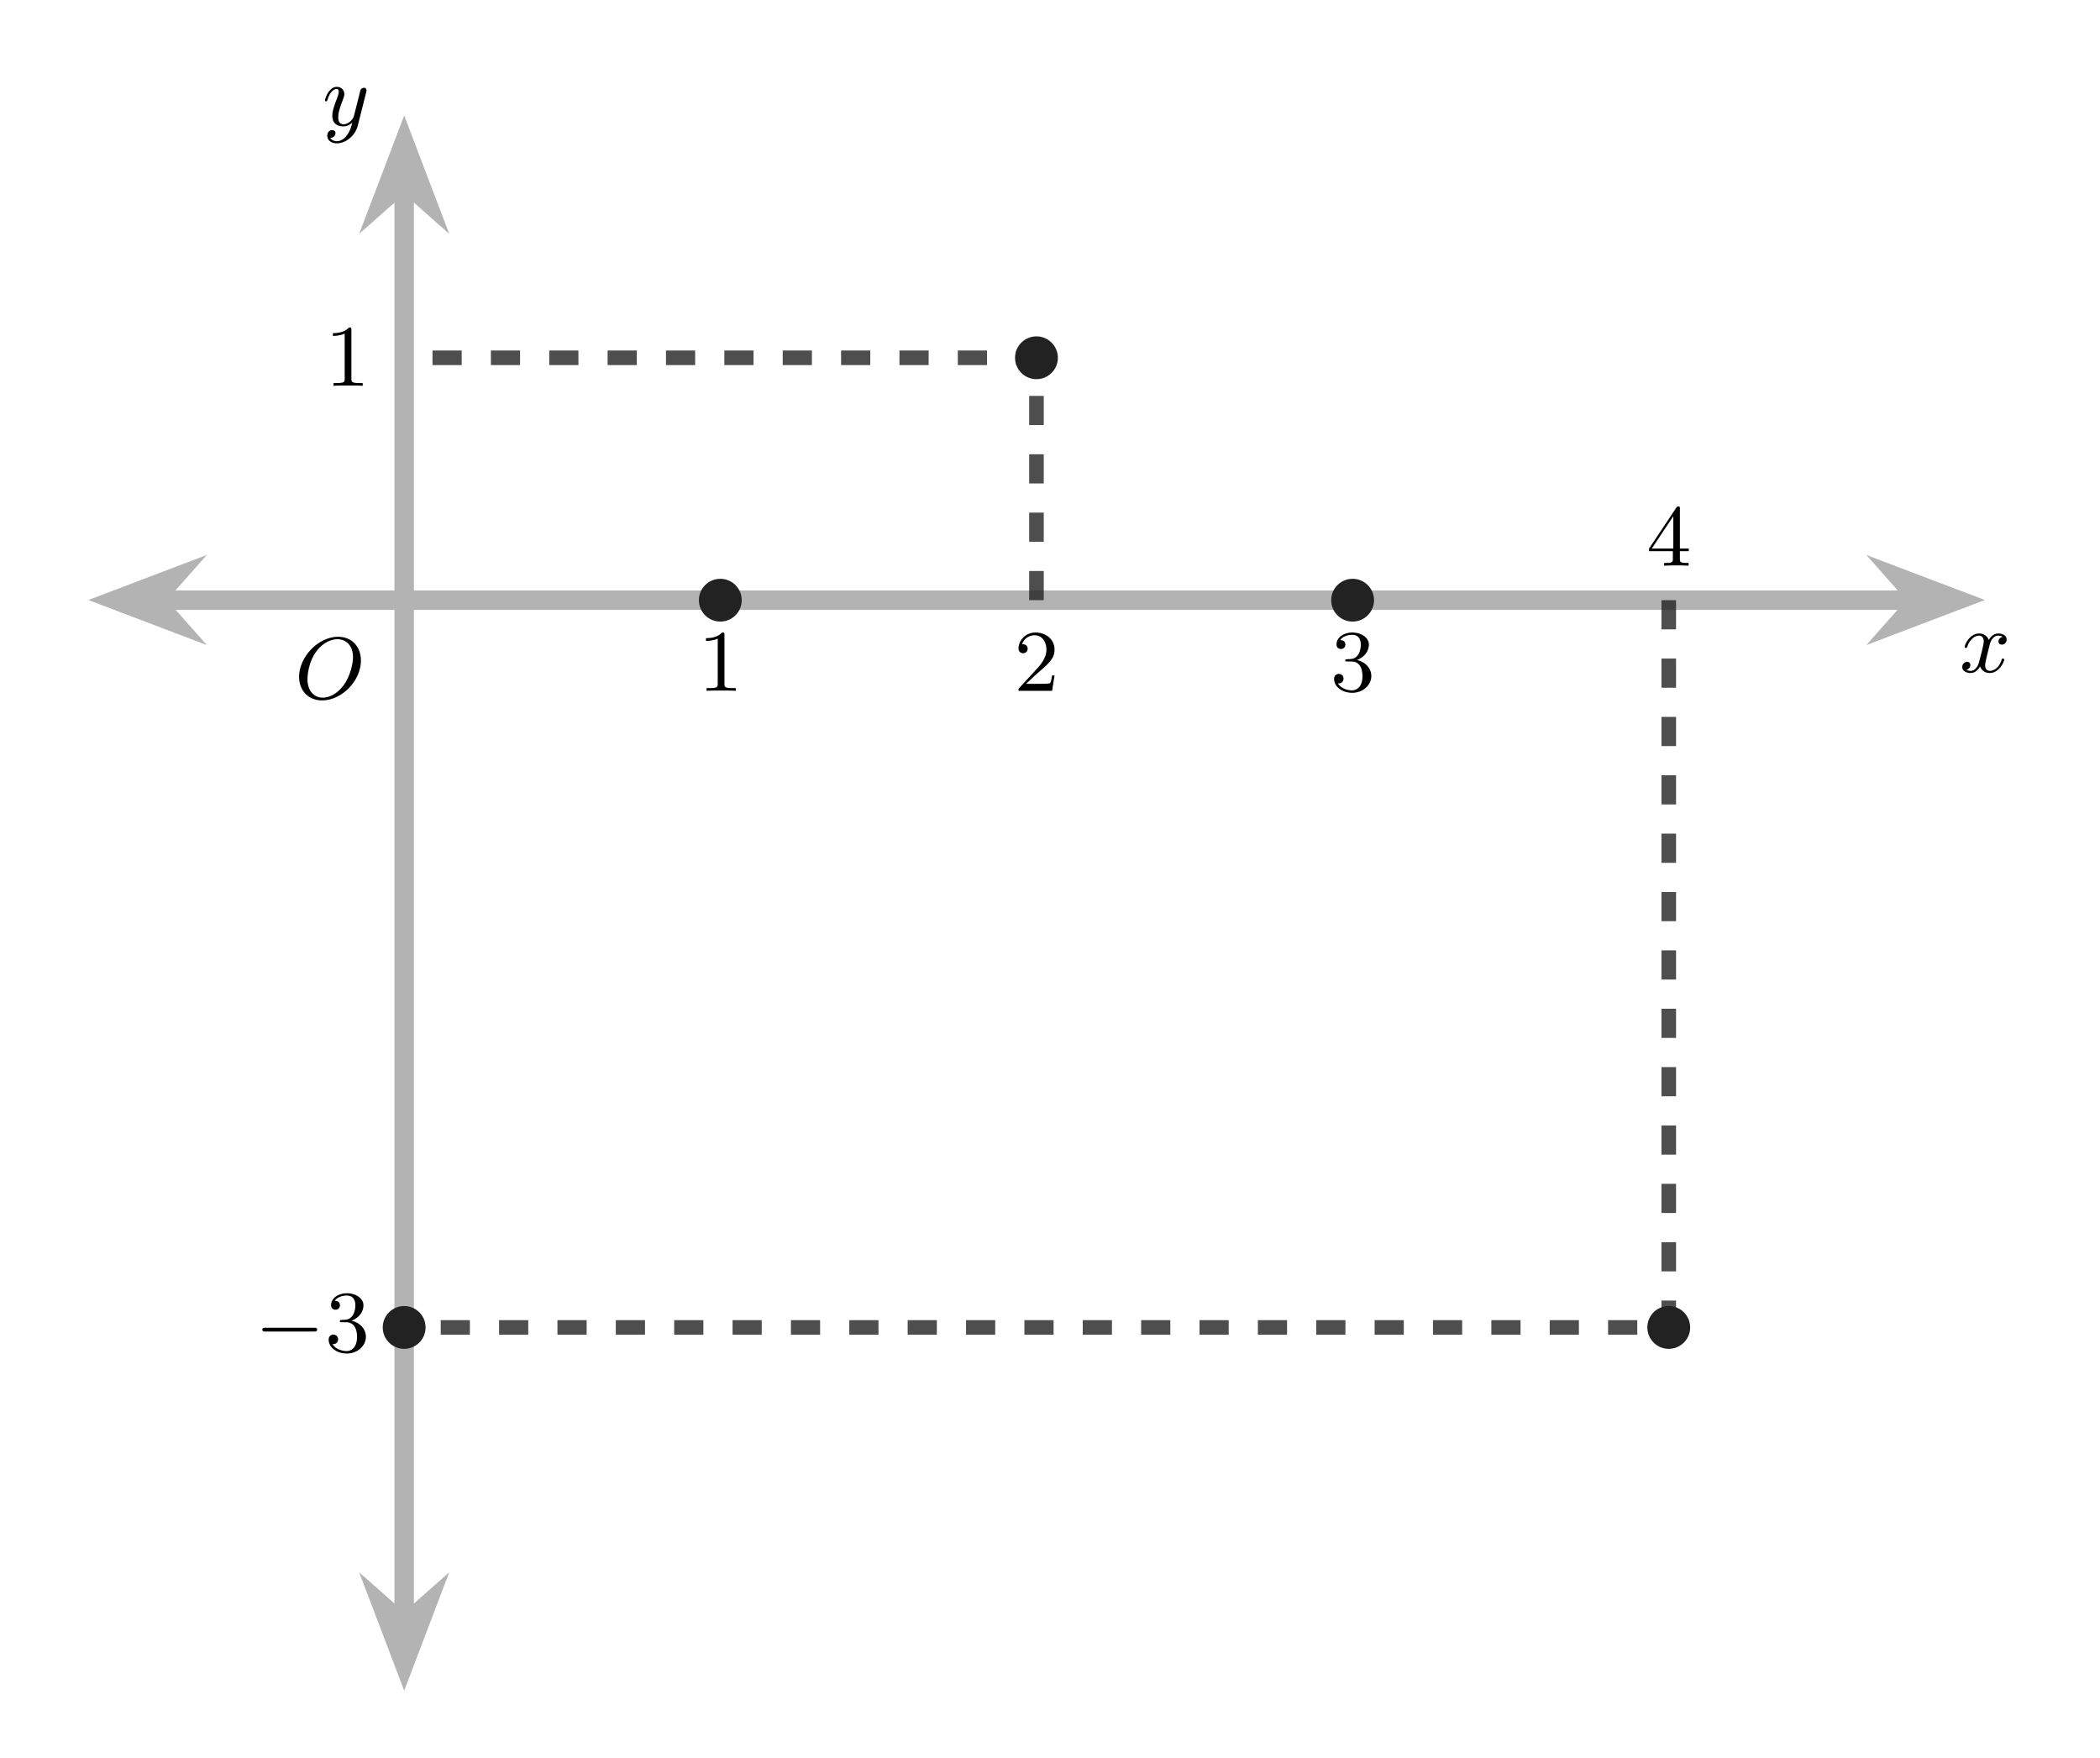 <?xml version="1.0" encoding="UTF-8"?>
<svg xmlns="http://www.w3.org/2000/svg" xmlns:xlink="http://www.w3.org/1999/xlink" width="214.861" height="179.846" viewBox="0 0 214.861 179.846">
<defs>
<g>
<g id="glyph-0-0">
<path d="M 6.781 -3.875 C 6.781 -5.297 5.844 -6.312 4.438 -6.312 C 2.422 -6.312 0.453 -4.25 0.453 -2.219 C 0.453 -0.75 1.453 0.203 2.812 0.203 C 4.812 0.203 6.781 -1.797 6.781 -3.875 Z M 2.875 -0.078 C 2.016 -0.078 1.312 -0.719 1.312 -1.984 C 1.312 -2.453 1.453 -3.781 2.203 -4.797 C 2.844 -5.672 3.703 -6.062 4.375 -6.062 C 5.25 -6.062 5.969 -5.422 5.969 -4.219 C 5.969 -3.641 5.734 -2.328 4.984 -1.312 C 4.312 -0.422 3.484 -0.078 2.875 -0.078 Z M 2.875 -0.078 "/>
</g>
<g id="glyph-0-1">
<path d="M 4.406 -3.609 C 4.078 -3.547 3.969 -3.266 3.969 -3.141 C 3.969 -2.969 4.094 -2.812 4.328 -2.812 C 4.578 -2.812 4.812 -3.031 4.812 -3.344 C 4.812 -3.75 4.375 -3.953 3.953 -3.953 C 3.406 -3.953 3.094 -3.484 2.984 -3.297 C 2.812 -3.734 2.422 -3.953 2 -3.953 C 1.031 -3.953 0.516 -2.812 0.516 -2.578 C 0.516 -2.5 0.578 -2.469 0.641 -2.469 C 0.719 -2.469 0.75 -2.516 0.766 -2.562 C 1.047 -3.453 1.641 -3.734 1.984 -3.734 C 2.234 -3.734 2.469 -3.562 2.469 -3.141 C 2.469 -2.812 2.094 -1.391 1.969 -0.953 C 1.891 -0.688 1.625 -0.125 1.141 -0.125 C 0.953 -0.125 0.766 -0.188 0.688 -0.234 C 0.922 -0.281 1.094 -0.5 1.094 -0.719 C 1.094 -0.953 0.938 -1.047 0.766 -1.047 C 0.5 -1.047 0.266 -0.828 0.266 -0.516 C 0.266 -0.078 0.75 0.094 1.125 0.094 C 1.641 0.094 1.953 -0.328 2.094 -0.578 C 2.312 0.016 2.844 0.094 3.078 0.094 C 4.047 0.094 4.562 -1.062 4.562 -1.281 C 4.562 -1.328 4.531 -1.391 4.438 -1.391 C 4.344 -1.391 4.328 -1.359 4.281 -1.219 C 4.094 -0.578 3.578 -0.125 3.109 -0.125 C 2.844 -0.125 2.609 -0.281 2.609 -0.719 C 2.609 -0.906 2.734 -1.406 2.812 -1.75 C 2.844 -1.906 3.094 -2.875 3.109 -2.938 C 3.219 -3.266 3.484 -3.734 3.938 -3.734 C 4.094 -3.734 4.266 -3.703 4.406 -3.609 Z M 4.406 -3.609 "/>
</g>
<g id="glyph-0-2">
<path d="M 4.5 -3.453 C 4.5 -3.484 4.516 -3.547 4.516 -3.594 C 4.516 -3.719 4.438 -3.859 4.25 -3.859 C 4.125 -3.859 3.969 -3.781 3.891 -3.609 C 3.891 -3.578 3.797 -3.219 3.75 -3.016 L 3.297 -1.234 C 3.219 -0.969 3.219 -0.953 3.203 -0.875 C 3.203 -0.828 2.812 -0.125 2.172 -0.125 C 1.625 -0.125 1.625 -0.688 1.625 -0.859 C 1.625 -1.266 1.734 -1.703 2.125 -2.703 C 2.188 -2.906 2.25 -3.031 2.25 -3.203 C 2.25 -3.641 1.922 -3.953 1.484 -3.953 C 0.625 -3.953 0.266 -2.688 0.266 -2.578 C 0.266 -2.5 0.328 -2.469 0.391 -2.469 C 0.484 -2.469 0.5 -2.531 0.531 -2.641 C 0.719 -3.297 1.078 -3.734 1.453 -3.734 C 1.672 -3.734 1.672 -3.562 1.672 -3.438 C 1.672 -3.281 1.625 -3.125 1.547 -2.906 C 1.125 -1.797 1.016 -1.422 1.016 -1 C 1.016 0 1.812 0.094 2.156 0.094 C 2.594 0.094 2.906 -0.141 3.062 -0.297 C 2.953 0.156 2.844 0.562 2.5 1.016 C 2.234 1.375 1.875 1.609 1.484 1.609 C 1.234 1.609 0.938 1.516 0.812 1.266 C 1.281 1.266 1.344 0.875 1.344 0.781 C 1.344 0.594 1.203 0.469 1 0.469 C 0.781 0.469 0.5 0.641 0.5 1.047 C 0.5 1.516 0.906 1.828 1.484 1.828 C 2.391 1.828 3.359 1.062 3.625 0.016 Z M 4.5 -3.453 "/>
</g>
<g id="glyph-1-0">
<path d="M 2.719 -5.719 C 2.719 -5.938 2.719 -5.969 2.484 -5.969 C 1.938 -5.391 1.109 -5.391 0.828 -5.391 L 0.828 -5.109 C 1 -5.109 1.547 -5.109 2.031 -5.344 L 2.031 -0.719 C 2.031 -0.391 2 -0.281 1.172 -0.281 L 0.891 -0.281 L 0.891 0 C 1.203 -0.031 2 -0.031 2.375 -0.031 C 2.734 -0.031 3.547 -0.031 3.875 0 L 3.875 -0.281 L 3.578 -0.281 C 2.75 -0.281 2.719 -0.391 2.719 -0.719 Z M 2.719 -5.719 "/>
</g>
<g id="glyph-1-1">
<path d="M 2.734 -3.156 C 3.562 -3.469 3.953 -4.125 3.953 -4.734 C 3.953 -5.422 3.203 -5.969 2.266 -5.969 C 1.328 -5.969 0.641 -5.438 0.641 -4.75 C 0.641 -4.453 0.828 -4.281 1.094 -4.281 C 1.359 -4.281 1.547 -4.469 1.547 -4.734 C 1.547 -5.047 1.328 -5.188 1.016 -5.188 C 1.25 -5.562 1.797 -5.734 2.234 -5.734 C 2.984 -5.734 3.125 -5.141 3.125 -4.734 C 3.125 -4.453 3.078 -4.031 2.844 -3.688 C 2.562 -3.281 2.25 -3.266 2 -3.25 C 1.766 -3.234 1.75 -3.234 1.688 -3.234 C 1.609 -3.219 1.531 -3.219 1.531 -3.109 C 1.531 -3 1.609 -3 1.75 -3 L 2.172 -3 C 2.953 -3 3.297 -2.375 3.297 -1.516 C 3.297 -0.375 2.688 -0.047 2.234 -0.047 C 2.062 -0.047 1.188 -0.094 0.781 -0.766 C 1.109 -0.719 1.359 -0.938 1.359 -1.25 C 1.359 -1.547 1.141 -1.734 0.875 -1.734 C 0.656 -1.734 0.391 -1.594 0.391 -1.219 C 0.391 -0.422 1.219 0.203 2.25 0.203 C 3.375 0.203 4.203 -0.609 4.203 -1.516 C 4.203 -2.297 3.594 -2.969 2.734 -3.156 Z M 2.734 -3.156 "/>
</g>
<g id="glyph-1-2">
<path d="M 4.141 -1.578 L 3.891 -1.578 C 3.875 -1.469 3.797 -0.938 3.688 -0.797 C 3.625 -0.719 3.016 -0.719 2.828 -0.719 L 1.234 -0.719 L 2.125 -1.562 C 3.594 -2.828 4.141 -3.297 4.141 -4.219 C 4.141 -5.25 3.281 -5.969 2.188 -5.969 C 1.156 -5.969 0.453 -5.141 0.453 -4.328 C 0.453 -3.891 0.844 -3.844 0.922 -3.844 C 1.125 -3.844 1.391 -3.984 1.391 -4.312 C 1.391 -4.578 1.203 -4.766 0.922 -4.766 C 0.875 -4.766 0.844 -4.766 0.812 -4.766 C 1.031 -5.406 1.609 -5.688 2.094 -5.688 C 3 -5.688 3.312 -4.828 3.312 -4.219 C 3.312 -3.297 2.625 -2.562 2.188 -2.094 L 0.562 -0.328 C 0.453 -0.219 0.453 -0.203 0.453 0 L 3.891 0 Z M 4.141 -1.578 "/>
</g>
<g id="glyph-1-3">
<path d="M 0.266 -1.75 L 0.266 -1.484 L 2.703 -1.484 L 2.703 -0.703 C 2.703 -0.375 2.672 -0.281 2 -0.281 L 1.812 -0.281 L 1.812 0 C 2.375 -0.031 3 -0.031 3.062 -0.031 C 3.109 -0.031 3.75 -0.031 4.312 0 L 4.312 -0.281 L 4.125 -0.281 C 3.453 -0.281 3.422 -0.375 3.422 -0.703 L 3.422 -1.484 L 4.328 -1.484 L 4.328 -1.75 L 3.422 -1.75 L 3.422 -5.812 C 3.422 -6 3.422 -6.062 3.25 -6.062 C 3.141 -6.062 3.141 -6.047 3.047 -5.922 Z M 0.547 -1.75 L 2.75 -5.062 L 2.75 -1.75 Z M 0.547 -1.75 "/>
</g>
<g id="glyph-2-0">
<path d="M 6.047 -2.047 C 6.203 -2.047 6.375 -2.047 6.375 -2.25 C 6.375 -2.438 6.203 -2.438 6.047 -2.438 L 1.094 -2.438 C 0.953 -2.438 0.766 -2.438 0.766 -2.25 C 0.766 -2.047 0.938 -2.047 1.094 -2.047 Z M 6.047 -2.047 "/>
</g>
</g>
<clipPath id="clip-0">
<path clip-rule="nonzero" d="M 0.023 30 L 46 30 L 46 92 L 0.023 92 Z M 0.023 30 "/>
</clipPath>
<clipPath id="clip-1">
<path clip-rule="nonzero" d="M 166 30 L 214.699 30 L 214.699 92 L 166 92 Z M 166 30 "/>
</clipPath>
<clipPath id="clip-2">
<path clip-rule="nonzero" d="M 10 136 L 72 136 L 72 179.691 L 10 179.691 Z M 10 136 "/>
</clipPath>
</defs>
<path fill="none" stroke-width="1.993" stroke-linecap="butt" stroke-linejoin="miter" stroke="rgb(70%, 70%, 70%)" stroke-opacity="1" stroke-miterlimit="10" d="M 7.251 111.733 L 187.022 111.733 " transform="matrix(0.999, 0, 0, -0.999, 9.005, 173.032)"/>
<path fill-rule="nonzero" fill="rgb(70%, 70%, 70%)" fill-opacity="1" d="M 11.84 61.395 L 17.734 63.637 L 15.75 61.395 L 17.734 59.152 Z M 11.84 61.395 "/>
<g clip-path="url(#clip-0)">
<path fill="none" stroke-width="1.993" stroke-linecap="butt" stroke-linejoin="miter" stroke="rgb(70%, 70%, 70%)" stroke-opacity="1" stroke-miterlimit="10" d="M 9.118 -0.001 L 3.218 2.243 L 5.204 -0.001 L 3.218 -2.245 Z M 9.118 -0.001 " transform="matrix(-0.999, 0, 0, 0.999, 20.95, 61.395)"/>
</g>
<path fill-rule="nonzero" fill="rgb(70%, 70%, 70%)" fill-opacity="1" d="M 200.277 61.395 L 194.379 59.152 L 196.363 61.395 L 194.379 63.637 Z M 200.277 61.395 "/>
<g clip-path="url(#clip-1)">
<path fill="none" stroke-width="1.993" stroke-linecap="butt" stroke-linejoin="miter" stroke="rgb(70%, 70%, 70%)" stroke-opacity="1" stroke-miterlimit="10" d="M 9.12 0.001 L 3.216 2.245 L 5.202 0.001 L 3.216 -2.243 Z M 9.12 0.001 " transform="matrix(0.999, 0, 0, -0.999, 191.166, 61.395)"/>
</g>
<path fill="none" stroke-width="1.993" stroke-linecap="butt" stroke-linejoin="miter" stroke="rgb(70%, 70%, 70%)" stroke-opacity="1" stroke-miterlimit="10" d="M 32.378 7.249 L 32.378 154.14 " transform="matrix(0.999, 0, 0, -0.999, 9.005, 173.032)"/>
<path fill-rule="nonzero" fill="rgb(70%, 70%, 70%)" fill-opacity="1" d="M 41.355 170.195 L 43.598 164.301 L 41.355 166.285 L 39.113 164.301 Z M 41.355 170.195 "/>
<g clip-path="url(#clip-2)">
<path fill="none" stroke-width="1.993" stroke-linecap="butt" stroke-linejoin="miter" stroke="rgb(70%, 70%, 70%)" stroke-opacity="1" stroke-miterlimit="10" d="M 9.116 -0 L 3.217 2.244 L 5.203 -0 L 3.217 -2.244 Z M 9.116 -0 " transform="matrix(0, 0.999, 0.999, 0, 41.356, 161.087)"/>
</g>
<path fill-rule="nonzero" fill="rgb(70%, 70%, 70%)" fill-opacity="1" stroke-width="1.993" stroke-linecap="butt" stroke-linejoin="miter" stroke="rgb(70%, 70%, 70%)" stroke-opacity="1" stroke-miterlimit="10" d="M 9.118 0 L 3.219 2.244 L 5.205 0 L 3.219 -2.244 Z M 9.118 0 " transform="matrix(0, -0.999, -0.999, 0, 41.356, 23.724)"/>
<g fill="rgb(0%, 0%, 0%)" fill-opacity="1">
<use xlink:href="#glyph-0-0" x="30.148" y="71.465"/>
</g>
<g fill="rgb(0%, 0%, 0%)" fill-opacity="1">
<use xlink:href="#glyph-1-0" x="33.235" y="39.476"/>
</g>
<g fill="rgb(0%, 0%, 0%)" fill-opacity="1">
<use xlink:href="#glyph-2-0" x="26.073" y="138.293"/>
</g>
<g fill="rgb(0%, 0%, 0%)" fill-opacity="1">
<use xlink:href="#glyph-1-1" x="33.235" y="138.293"/>
</g>
<g fill="rgb(0%, 0%, 0%)" fill-opacity="1">
<use xlink:href="#glyph-1-0" x="71.403" y="70.687"/>
</g>
<g fill="rgb(0%, 0%, 0%)" fill-opacity="1">
<use xlink:href="#glyph-1-2" x="103.755" y="70.687"/>
</g>
<g fill="rgb(0%, 0%, 0%)" fill-opacity="1">
<use xlink:href="#glyph-1-1" x="136.105" y="70.687"/>
</g>
<g fill="rgb(0%, 0%, 0%)" fill-opacity="1">
<use xlink:href="#glyph-1-3" x="168.455" y="57.88"/>
</g>
<path fill="none" stroke-width="1.494" stroke-linecap="butt" stroke-linejoin="miter" stroke="rgb(13.332%, 13.332%, 13.332%)" stroke-opacity="0.8" stroke-dasharray="2.989 2.989" stroke-miterlimit="10" d="M 97.137 111.733 L 97.137 136.559 L 32.378 136.559 " transform="matrix(0.999, 0, 0, -0.999, 9.005, 173.032)"/>
<path fill="none" stroke-width="1.494" stroke-linecap="butt" stroke-linejoin="miter" stroke="rgb(13.332%, 13.332%, 13.332%)" stroke-opacity="0.8" stroke-dasharray="2.989 2.989" stroke-miterlimit="10" d="M 161.895 111.733 L 161.895 37.243 L 32.378 37.243 " transform="matrix(0.999, 0, 0, -0.999, 9.005, 173.032)"/>
<path fill-rule="nonzero" fill="rgb(13.332%, 13.332%, 13.332%)" fill-opacity="1" stroke-width="0.399" stroke-linecap="butt" stroke-linejoin="miter" stroke="rgb(13.332%, 13.332%, 13.332%)" stroke-opacity="1" stroke-miterlimit="10" d="M 34.372 37.243 C 34.372 38.346 33.481 39.237 32.378 39.237 C 31.28 39.237 30.384 38.346 30.384 37.243 C 30.384 36.145 31.28 35.249 32.378 35.249 C 33.481 35.249 34.372 36.145 34.372 37.243 Z M 34.372 37.243 " transform="matrix(0.999, 0, 0, -0.999, 9.005, 173.032)"/>
<path fill-rule="nonzero" fill="rgb(13.332%, 13.332%, 13.332%)" fill-opacity="1" stroke-width="0.399" stroke-linecap="butt" stroke-linejoin="miter" stroke="rgb(13.332%, 13.332%, 13.332%)" stroke-opacity="1" stroke-miterlimit="10" d="M 66.752 111.733 C 66.752 112.831 65.86 113.723 64.758 113.723 C 63.659 113.723 62.764 112.831 62.764 111.733 C 62.764 110.63 63.659 109.739 64.758 109.739 C 65.86 109.739 66.752 110.63 66.752 111.733 Z M 66.752 111.733 " transform="matrix(0.999, 0, 0, -0.999, 9.005, 173.032)"/>
<path fill-rule="nonzero" fill="rgb(13.332%, 13.332%, 13.332%)" fill-opacity="1" stroke-width="0.399" stroke-linecap="butt" stroke-linejoin="miter" stroke="rgb(13.332%, 13.332%, 13.332%)" stroke-opacity="1" stroke-miterlimit="10" d="M 99.131 136.559 C 99.131 137.661 98.236 138.553 97.137 138.553 C 96.038 138.553 95.143 137.661 95.143 136.559 C 95.143 135.46 96.038 134.569 97.137 134.569 C 98.236 134.569 99.131 135.46 99.131 136.559 Z M 99.131 136.559 " transform="matrix(0.999, 0, 0, -0.999, 9.005, 173.032)"/>
<path fill-rule="nonzero" fill="rgb(13.332%, 13.332%, 13.332%)" fill-opacity="1" stroke-width="0.399" stroke-linecap="butt" stroke-linejoin="miter" stroke="rgb(13.332%, 13.332%, 13.332%)" stroke-opacity="1" stroke-miterlimit="10" d="M 131.51 111.733 C 131.51 112.831 130.615 113.723 129.516 113.723 C 128.414 113.723 127.522 112.831 127.522 111.733 C 127.522 110.63 128.414 109.739 129.516 109.739 C 130.615 109.739 131.51 110.63 131.51 111.733 Z M 131.51 111.733 " transform="matrix(0.999, 0, 0, -0.999, 9.005, 173.032)"/>
<path fill-rule="nonzero" fill="rgb(13.332%, 13.332%, 13.332%)" fill-opacity="1" stroke-width="0.399" stroke-linecap="butt" stroke-linejoin="miter" stroke="rgb(13.332%, 13.332%, 13.332%)" stroke-opacity="1" stroke-miterlimit="10" d="M 163.889 37.243 C 163.889 38.346 162.994 39.237 161.895 39.237 C 160.793 39.237 159.902 38.346 159.902 37.243 C 159.902 36.145 160.793 35.249 161.895 35.249 C 162.994 35.249 163.889 36.145 163.889 37.243 Z M 163.889 37.243 " transform="matrix(0.999, 0, 0, -0.999, 9.005, 173.032)"/>
<g fill="rgb(0%, 0%, 0%)" fill-opacity="1">
<use xlink:href="#glyph-0-1" x="200.499" y="68.771"/>
</g>
<g fill="rgb(0%, 0%, 0%)" fill-opacity="1">
<use xlink:href="#glyph-0-2" x="32.982" y="12.839"/>
</g>
</svg>
